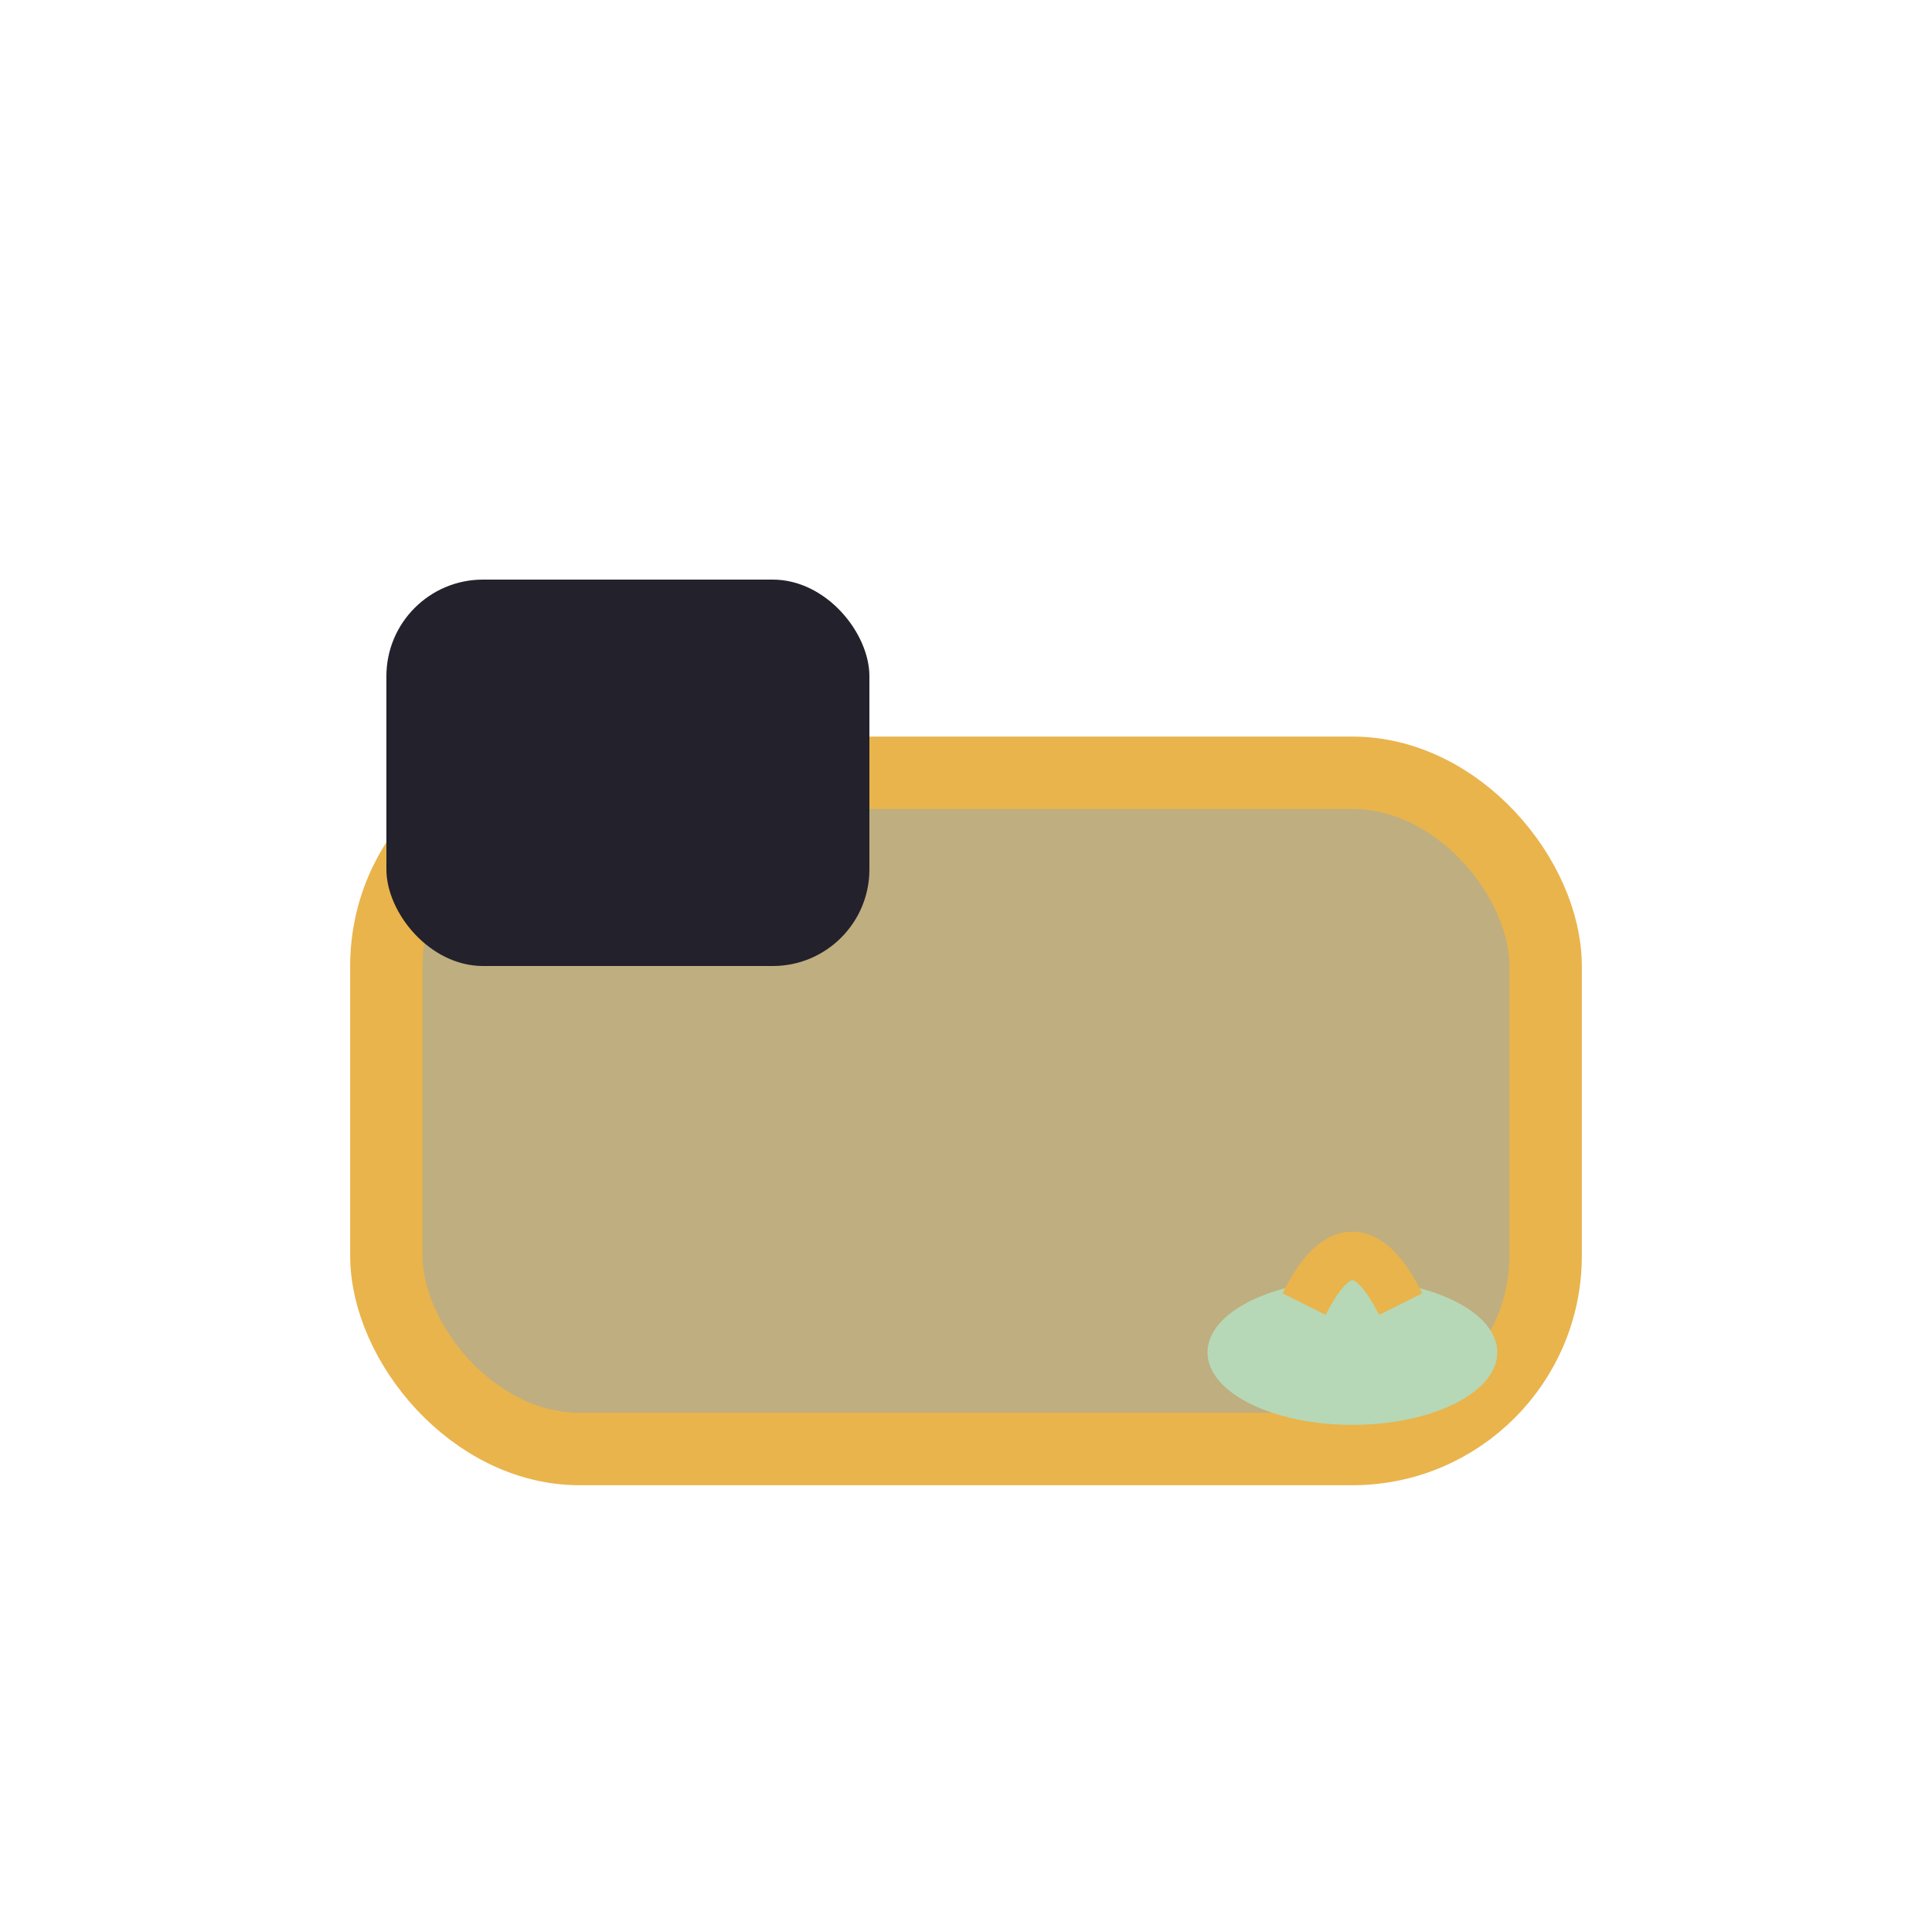 <svg width="40" height="40" viewBox="0 0 40 40" fill="none" xmlns="http://www.w3.org/2000/svg">
  <rect x="8" y="16" width="24" height="14" rx="4" fill="#BFAE80" stroke="#E9B44C" stroke-width="1.5"/>
  <rect x="8" y="12" width="10" height="8" rx="2" fill="#23212B"/>
  <ellipse cx="28" cy="28" rx="3" ry="1.5" fill="#B6D8B6"/>
  <path d="M27 27 Q28 25 29 27" stroke="#E9B44C" stroke-width="1" fill="none"/>
</svg> 